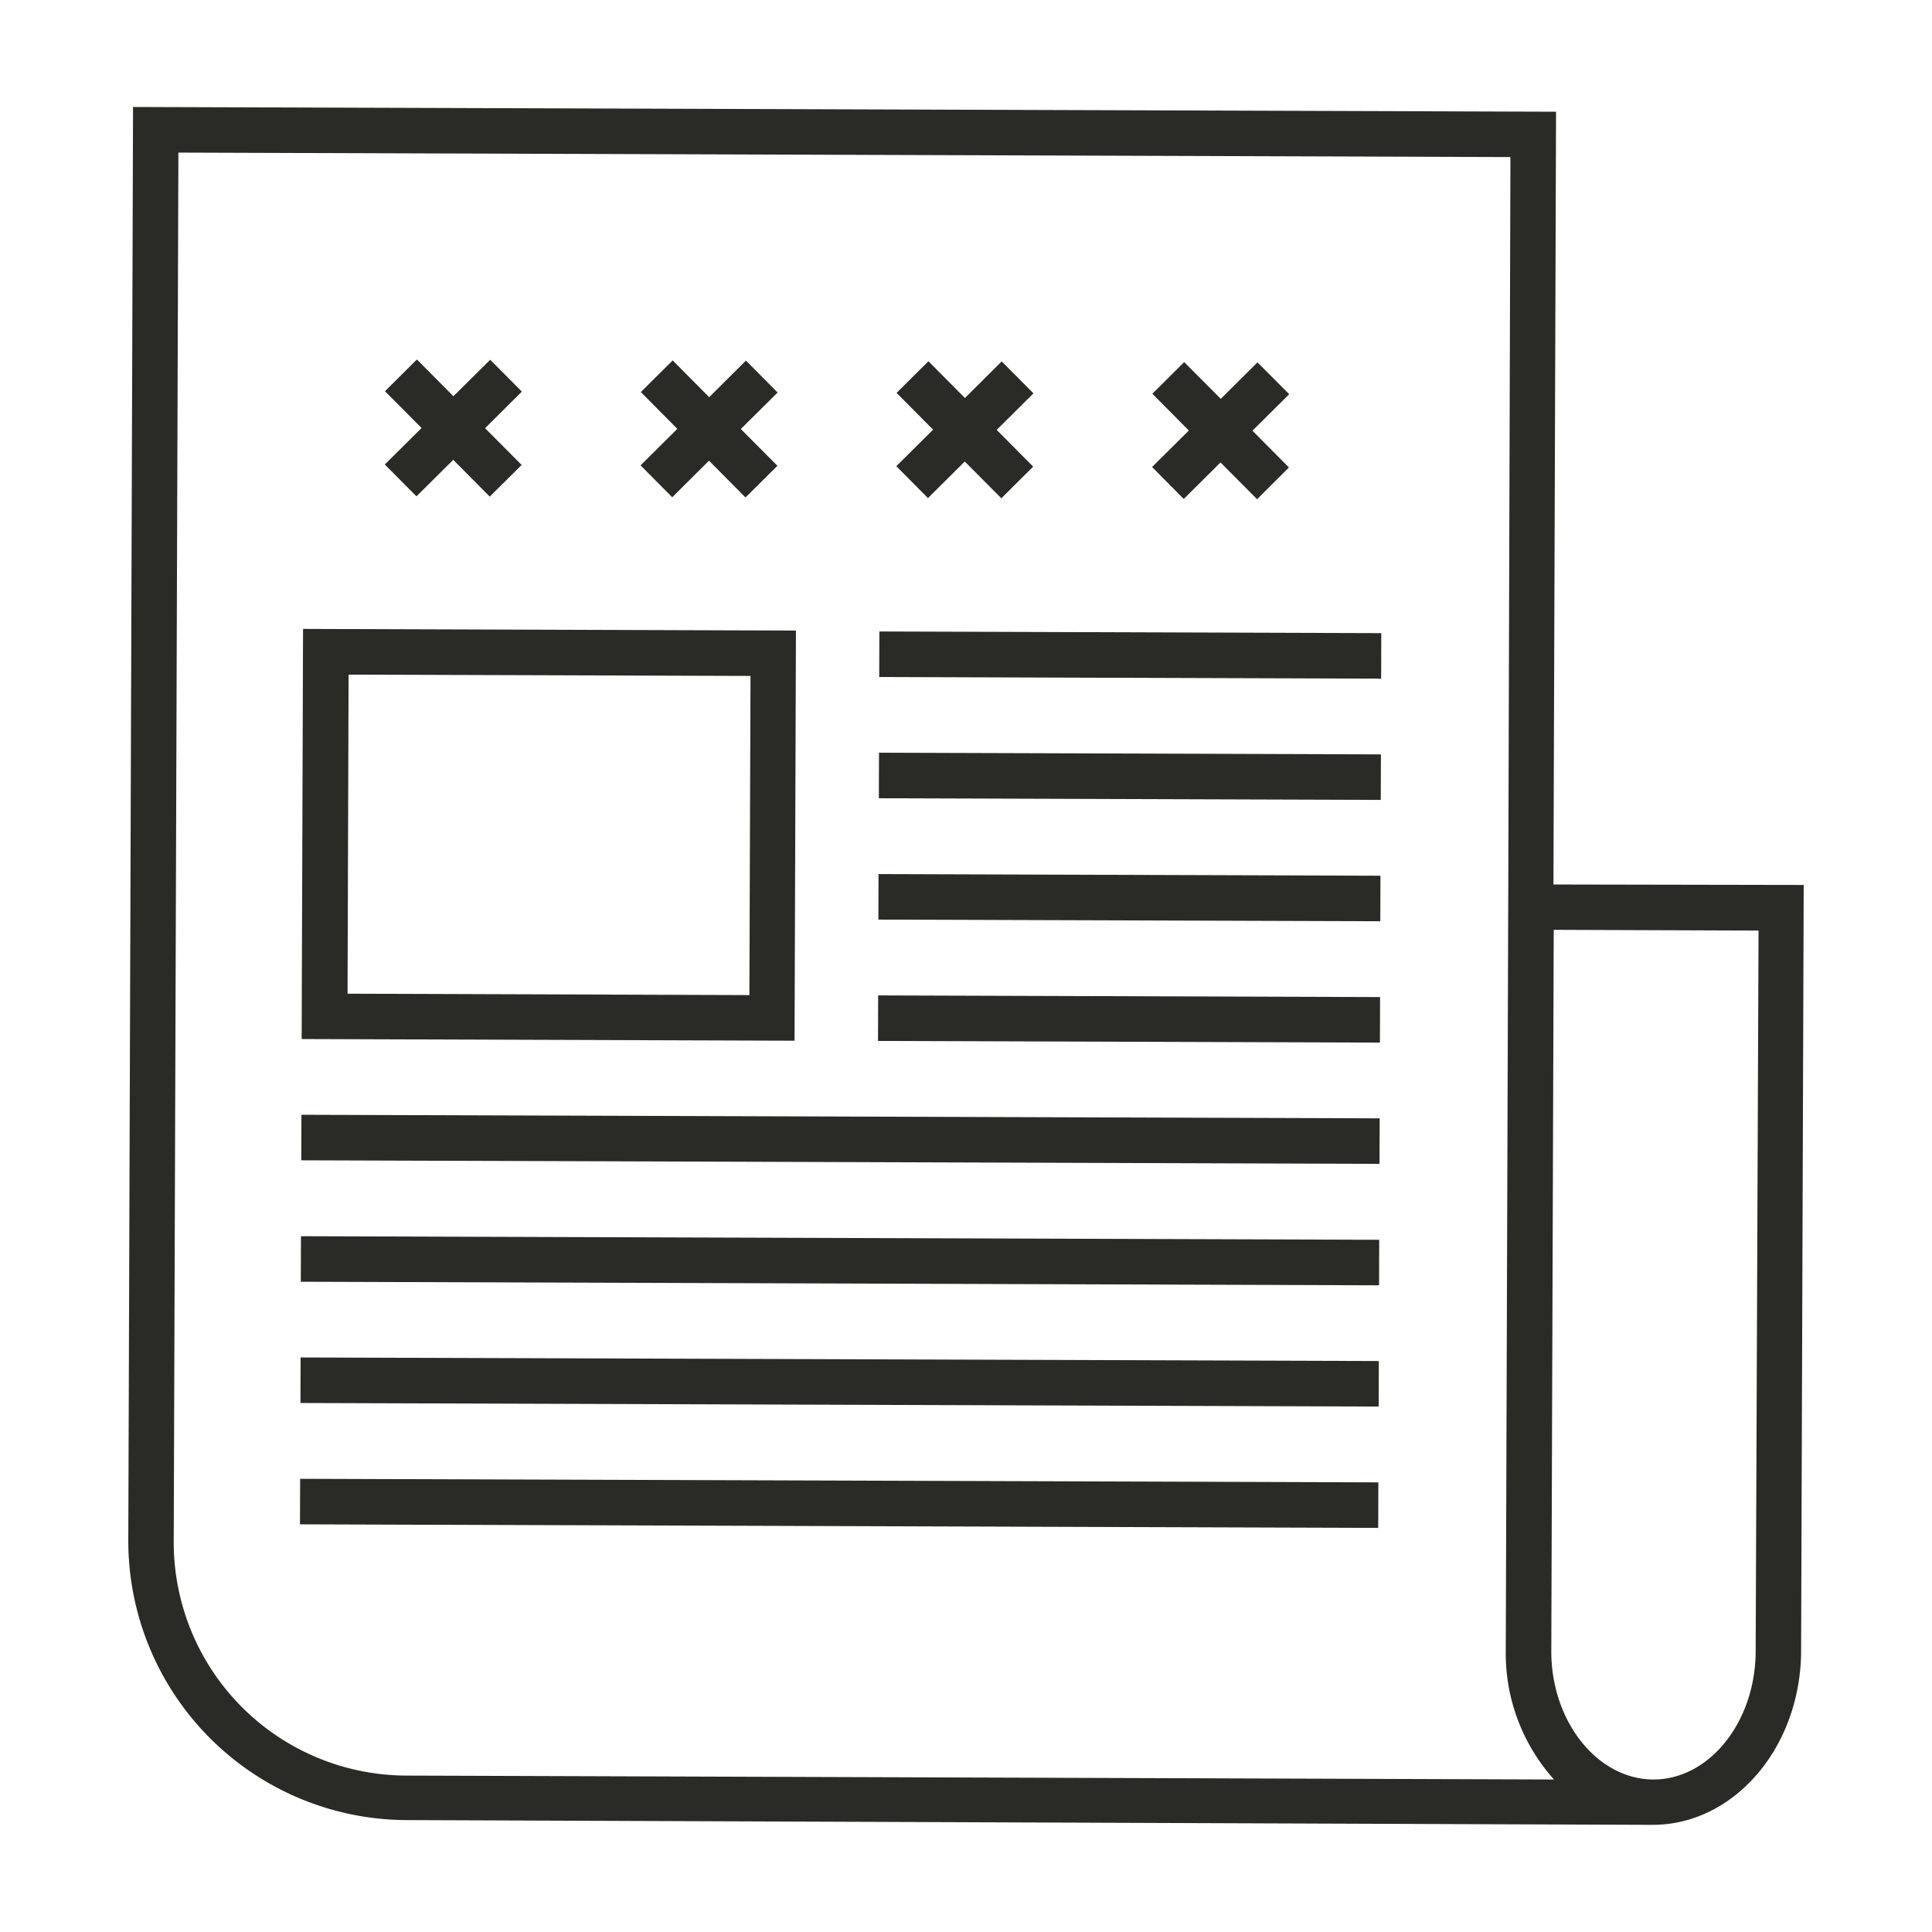 <svg id="Layer_1" data-name="Layer 1" xmlns="http://www.w3.org/2000/svg" viewBox="0 0 207.51 207.51"><defs><style>.cls-1{fill:#2a2a26;}</style></defs><title>Plot_Icons_Articles</title><polygon class="cls-1" points="56.05 42.06 52.65 38.64 48.7 42.56 44.78 38.61 41.35 42.02 45.28 45.97 41.33 49.89 44.73 53.31 48.68 49.39 52.6 53.34 56.03 49.94 52.1 45.99 56.05 42.06"/><polygon class="cls-1" points="83.52 42.16 80.12 38.73 76.17 42.66 72.25 38.71 68.83 42.11 72.75 46.06 68.8 49.98 72.2 53.41 76.15 49.48 80.07 53.43 83.5 50.03 79.57 46.08 83.52 42.16"/><polygon class="cls-1" points="111 42.25 107.59 38.82 103.64 42.75 99.72 38.8 96.3 42.2 100.22 46.15 96.27 50.07 99.67 53.5 103.62 49.57 107.55 53.52 110.97 50.12 107.05 46.17 111 42.25"/><polygon class="cls-1" points="138.47 42.34 135.06 38.92 131.12 42.84 127.19 38.89 123.77 42.29 127.69 46.24 123.74 50.16 127.14 53.59 131.09 49.67 135.02 53.62 138.44 50.21 134.52 46.26 138.47 42.34"/><rect class="cls-1" x="118.95" y="43.41" width="4.89" height="53.91" transform="translate(50.63 191.52) rotate(-89.81)"/><rect class="cls-1" x="118.91" y="56.44" width="4.89" height="53.91" transform="translate(37.56 204.46) rotate(-89.81)"/><rect class="cls-1" x="118.87" y="69.47" width="4.89" height="53.91" transform="translate(24.48 217.41) rotate(-89.81)"/><rect class="cls-1" x="118.82" y="82.5" width="4.89" height="53.91" transform="translate(11.41 230.35) rotate(-89.81)"/><rect class="cls-1" x="87.83" y="64.48" width="4.89" height="115.81" transform="translate(-32.41 212.24) rotate(-89.81)"/><rect class="cls-1" x="87.78" y="77.51" width="4.89" height="115.81" transform="translate(-45.49 225.19) rotate(-89.81)"/><rect class="cls-1" x="87.74" y="90.54" width="4.89" height="115.81" transform="translate(-58.56 238.13) rotate(-89.81)"/><rect class="cls-1" x="87.7" y="103.57" width="4.89" height="115.81" transform="translate(-71.64 251.08) rotate(-89.81)"/><path class="cls-1" d="M85.49,67.73l-52.94-.18L32.4,111.6l52.94.18Zm-5,39.15-43.16-.15.11-34.27,43.17.14Z"/><path class="cls-1" d="M166.85,95l.28-83L14.29,11.49l-.51,154a30,30,0,0,0,29.83,30L177.1,196v0c.14,0,.27,0,.41,0,8.76,0,15.91-8.35,15.94-18.68l.28-82.27ZM18.66,165.56l.5-149.17,143.07.48L162,95l-.27,82.26a20.29,20.29,0,0,0,5.18,13.87l-123.25-.42A25.06,25.06,0,0,1,18.66,165.56Zm169.91,11.76c0,7.64-5,13.83-11,13.81s-11-6.25-10.95-13.88l.26-77.38,22,.08Z"/></svg>